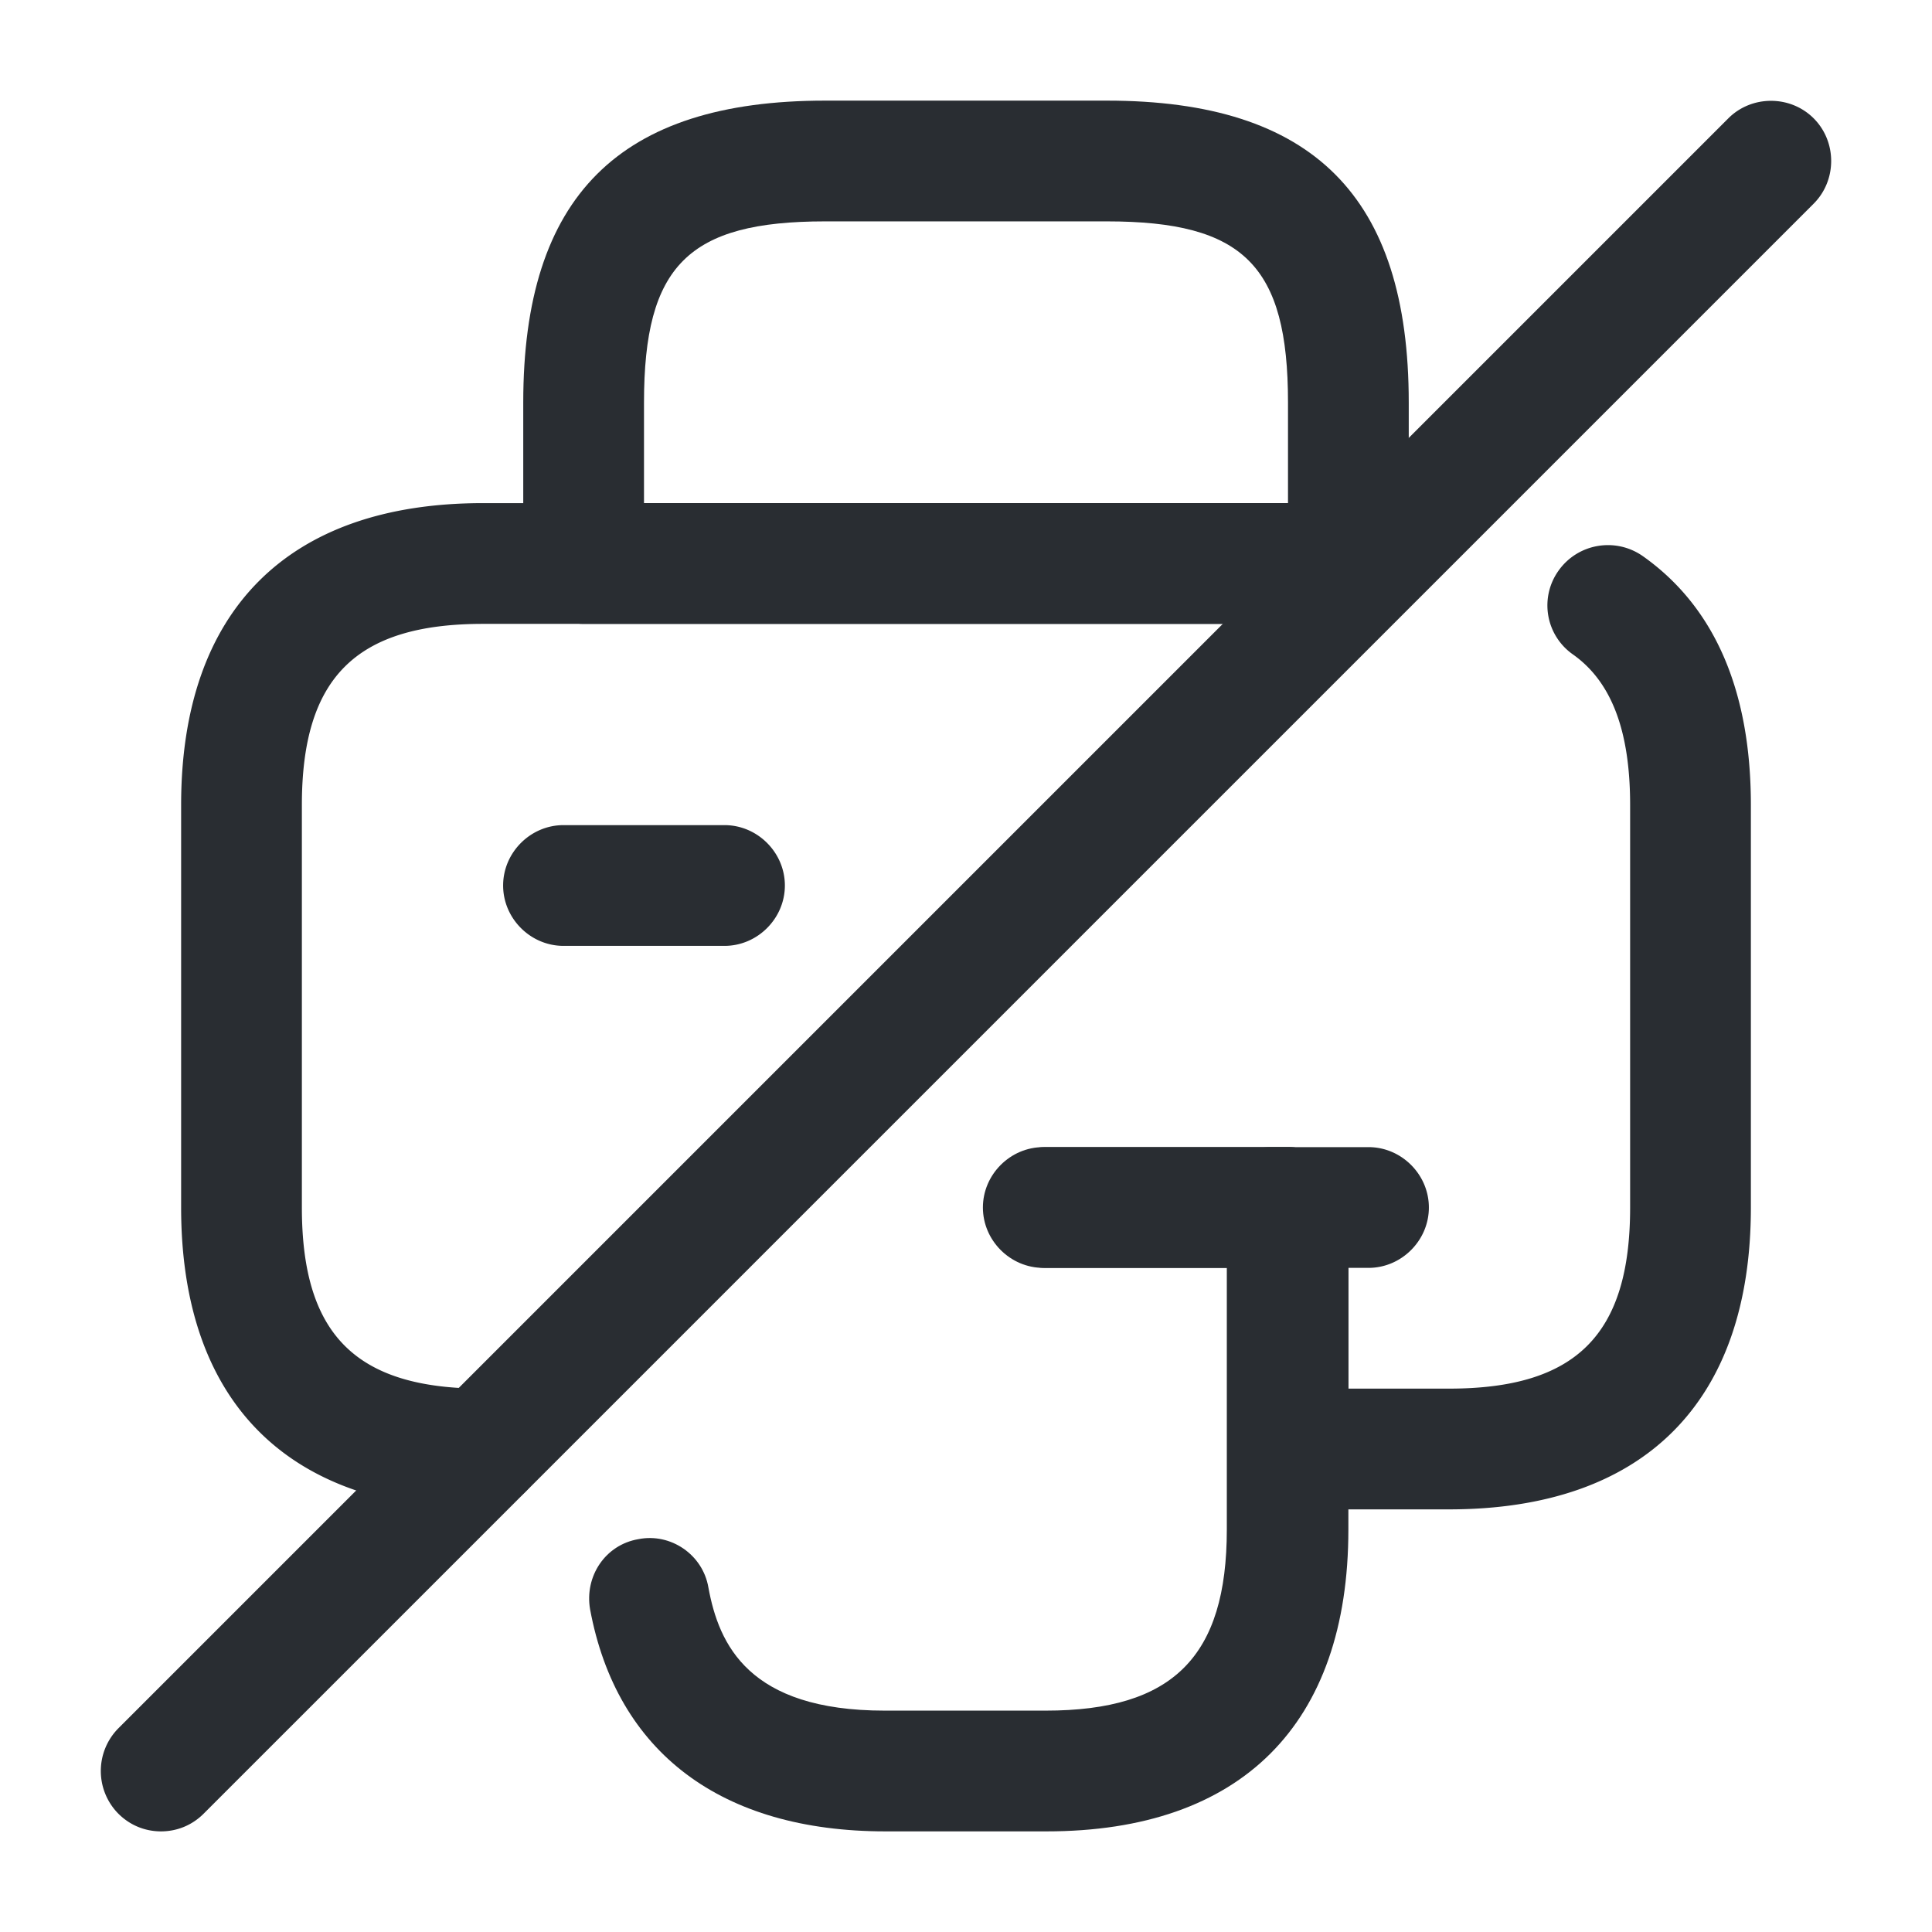 <svg xmlns="http://www.w3.org/2000/svg" width="24" height="24" fill="none"><path fill="#292D32" d="M16.75 7.75h-9.5c-.41 0-.75-.34-.75-.75V5c0-2.56 1.19-3.75 3.75-3.75h3.5c2.56 0 3.75 1.19 3.75 3.75v2c0 .41-.34.75-.75.75M8 6.25h8V5c0-1.7-.55-2.25-2.25-2.25h-3.5C8.55 2.75 8 3.3 8 5zm5 16.5h-2c-2.04 0-3.34-.98-3.67-2.76-.07-.41.19-.8.6-.87.4-.08.8.19.87.6.13.71.5 1.53 2.19 1.53h2c1.58 0 2.25-.67 2.25-2.25v-3.25h-2.28c-.41 0-.75-.34-.75-.75s.34-.75.75-.75H16c.41 0 .75.34.75.75v4c0 2.42-1.33 3.75-3.75 3.75"/><path fill="#292D32" d="M6 18.75c-2.42 0-3.75-1.33-3.75-3.75v-5c0-2.42 1.33-3.75 3.75-3.75h10.59c.41 0 .75.34.75.75s-.34.75-.75.75H6c-1.58 0-2.25.67-2.25 2.25v5c0 1.58.67 2.25 2.25 2.25.41 0 .75.34.75.75s-.34.75-.75.75m12 0h-2c-.41 0-.75-.34-.75-.75v-2.25H13c-.41 0-.75-.34-.75-.75s.34-.75.75-.75h3c.41 0 .75.34.75.75v2.25H18c1.58 0 2.25-.67 2.25-2.25v-5c0-.92-.23-1.53-.71-1.87a.743.743 0 0 1-.18-1.04c.24-.34.71-.42 1.05-.18.89.63 1.34 1.67 1.34 3.09v5c0 2.42-1.33 3.75-3.75 3.75"/><path fill="#292D32" d="M17 15.75h-1.21c-.41 0-.75-.34-.75-.75s.34-.75.75-.75H17c.41 0 .75.34.75.75s-.34.75-.75.75m-8-4H7c-.41 0-.75-.34-.75-.75s.34-.75.75-.75h2c.41 0 .75.34.75.75s-.34.75-.75.75m-7 11c-.19 0-.38-.07-.53-.22a.754.754 0 0 1 0-1.06l20-20c.29-.29.77-.29 1.06 0s.29.77 0 1.06l-20 20c-.15.15-.34.22-.53.22"/></svg>